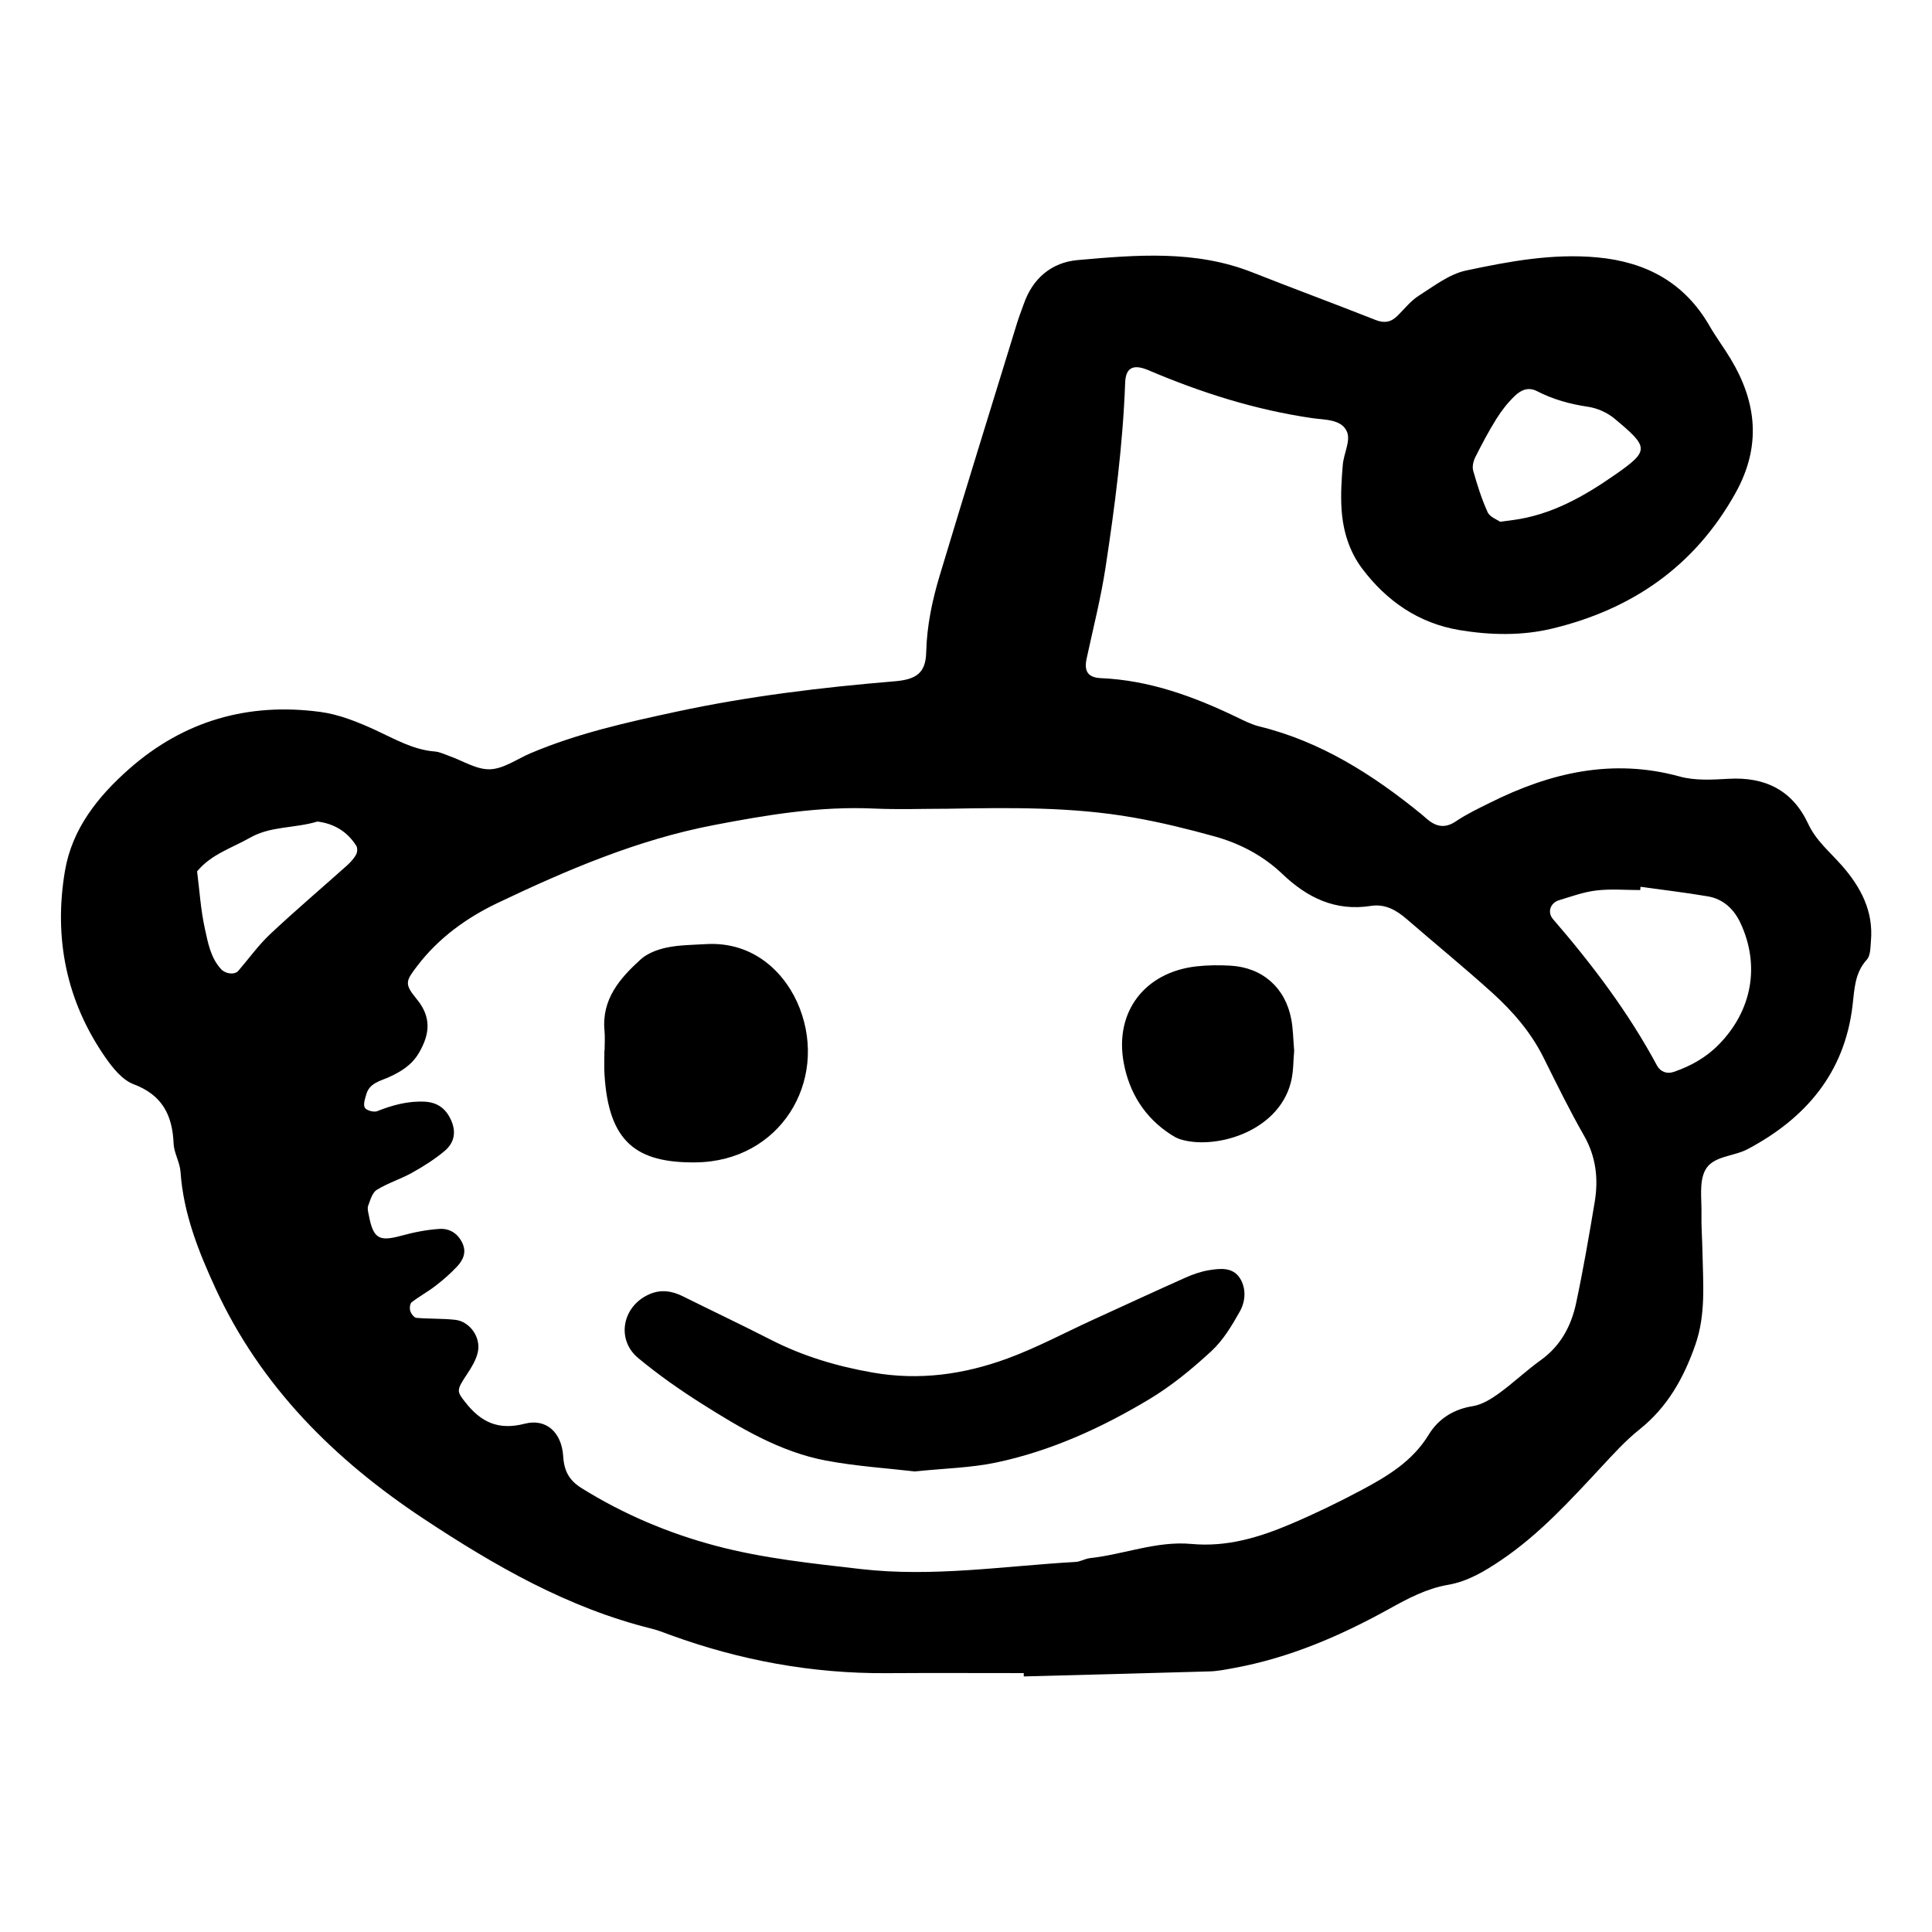 <?xml version="1.0" encoding="utf-8"?>
<!-- Generator: Adobe Illustrator 16.0.0, SVG Export Plug-In . SVG Version: 6.00 Build 0)  -->
<!DOCTYPE svg PUBLIC "-//W3C//DTD SVG 1.1//EN" "http://www.w3.org/Graphics/SVG/1.1/DTD/svg11.dtd">
<svg version="1.1" id="Layer_1" xmlns="http://www.w3.org/2000/svg" xmlns:xlink="http://www.w3.org/1999/xlink" x="0px" y="0px"
	 width="120px" height="120px" viewBox="0 0 120 120" style="enable-background:new 0 0 120 120;" xml:space="preserve">
<g id="reddit">
	<g>
		<path style="fill-rule:evenodd;clip-rule:evenodd;" d="M114.397,53.755c-0.735-0.835-1.598-1.536-2.089-2.59
			c-0.971-2.082-2.674-2.924-4.949-2.792c-1.006,0.057-2.074,0.121-3.025-0.141c-4.178-1.148-8.029-0.245-11.766,1.616
			c-0.729,0.362-1.469,0.714-2.141,1.167c-0.743,0.501-1.318,0.293-1.896-0.232c-0.076-0.069-0.154-0.136-0.231-0.201
			c-3.018-2.458-6.244-4.523-10.087-5.464c-0.486-0.121-0.95-0.36-1.406-0.579c-2.672-1.284-5.418-2.288-8.426-2.418
			c-0.823-0.035-1.054-0.445-0.889-1.211c0.404-1.881,0.883-3.752,1.173-5.648c0.58-3.81,1.078-7.633,1.221-11.491
			c0.033-0.933,0.493-1.18,1.449-0.775c3.28,1.396,6.646,2.466,10.191,2.978c0.754,0.109,1.828,0.054,2.146,0.867
			c0.219,0.558-0.216,1.351-0.271,2.046c-0.074,0.909-0.135,1.83-0.074,2.737c0.085,1.332,0.467,2.611,1.277,3.688
			c1.521,2.022,3.512,3.397,6.031,3.821c1.91,0.319,3.872,0.365,5.759-0.087c4.968-1.193,8.862-3.865,11.399-8.42
			c1.611-2.887,1.336-5.621-0.302-8.34c-0.417-0.694-0.907-1.345-1.31-2.045c-1.55-2.694-3.941-3.971-6.968-4.254
			c-2.774-0.258-5.479,0.247-8.153,0.816c-1.043,0.221-1.994,0.966-2.93,1.56c-0.504,0.319-0.896,0.822-1.328,1.251
			c-0.398,0.395-0.811,0.479-1.361,0.26c-2.549-1.006-5.118-1.956-7.666-2.961c-3.536-1.394-7.201-1.082-10.841-0.759
			c-1.614,0.143-2.796,1.132-3.349,2.737c-0.133,0.384-0.287,0.759-0.405,1.146c-1.61,5.236-3.235,10.465-4.813,15.71
			c-0.466,1.549-0.798,3.121-0.839,4.772c-0.031,1.292-0.627,1.687-1.963,1.798c-4.552,0.379-9.083,0.926-13.55,1.887
			c-3.074,0.661-6.146,1.345-9.057,2.579c-0.841,0.356-1.67,0.969-2.521,0.998c-0.836,0.03-1.693-0.532-2.543-0.829
			c-0.288-0.1-0.574-0.249-0.869-0.273c-1.36-0.105-2.496-0.775-3.696-1.329c-1.093-0.502-2.264-0.978-3.444-1.133
			c-4.46-0.594-8.463,0.543-11.868,3.547c-1.943,1.714-3.544,3.726-3.982,6.329c-0.705,4.169,0.08,8.099,2.525,11.606
			c0.451,0.647,1.045,1.381,1.737,1.643c1.781,0.67,2.413,1.92,2.486,3.683c0.025,0.592,0.388,1.165,0.43,1.759
			c0.177,2.588,1.116,4.947,2.178,7.25c2.812,6.091,7.391,10.635,12.902,14.285c4.411,2.92,8.982,5.555,14.192,6.842
			c0.393,0.098,0.772,0.251,1.152,0.391c4.332,1.578,8.794,2.398,13.411,2.371c2.845-0.019,5.691-0.004,8.538-0.004
			c0,0.068,0.002,0.137,0.002,0.206c3.857-0.103,7.715-0.198,11.574-0.313c0.503-0.016,1.006-0.123,1.503-0.213
			c3.433-0.631,6.593-1.993,9.625-3.672c1.159-0.643,2.318-1.262,3.646-1.49c1.231-0.212,2.268-0.838,3.286-1.523
			c2.385-1.607,4.299-3.711,6.238-5.795c0.757-0.814,1.512-1.649,2.379-2.34c1.738-1.388,2.748-3.201,3.464-5.258
			c0.659-1.889,0.477-3.81,0.441-5.734c-0.013-0.801-0.078-1.603-0.062-2.404c0.02-0.909-0.156-1.951,0.227-2.692
			c0.466-0.903,1.758-0.848,2.635-1.313c3.615-1.916,6.034-4.742,6.523-8.938c0.119-1.014,0.133-2.006,0.886-2.837
			c0.231-0.254,0.221-0.759,0.254-1.156C116.373,56.591,115.57,55.09,114.397,53.755z M91.641,28.384
			c0.406-0.811,0.832-1.616,1.312-2.382c0.318-0.508,0.7-0.995,1.131-1.408c0.359-0.347,0.82-0.586,1.373-0.303
			c1.002,0.518,2.064,0.811,3.186,0.976c0.575,0.085,1.193,0.364,1.641,0.737c2.128,1.777,2.196,1.974,0.033,3.481
			c-1.932,1.347-3.949,2.494-6.335,2.816c-0.202,0.028-0.402,0.054-0.806,0.107c-0.19-0.137-0.642-0.295-0.777-0.597
			c-0.376-0.824-0.648-1.702-0.897-2.577C91.429,28.981,91.514,28.632,91.641,28.384z M22.113,53.091
			c-0.146,0.256-0.36,0.486-0.583,0.685c-1.583,1.417-3.205,2.792-4.752,4.247c-0.728,0.685-1.317,1.514-1.974,2.275
			c-0.235,0.274-0.803,0.189-1.065-0.095c-0.66-0.71-0.818-1.636-1.011-2.506c-0.261-1.169-0.333-2.381-0.486-3.574
			c0.867-1.06,2.155-1.447,3.288-2.091c1.288-0.733,2.76-0.575,4.184-1.004c0.994,0.119,1.844,0.598,2.417,1.509
			C22.215,52.67,22.197,52.947,22.113,53.091z M99.049,74.663c-0.351,2.099-0.711,4.198-1.154,6.278
			c-0.303,1.416-0.959,2.654-2.195,3.539c-0.904,0.648-1.716,1.428-2.619,2.08c-0.479,0.345-1.043,0.689-1.607,0.779
			c-1.203,0.191-2.141,0.799-2.729,1.764c-1.006,1.656-2.559,2.582-4.168,3.442c-1.431,0.763-2.896,1.472-4.387,2.106
			c-1.967,0.838-3.978,1.451-6.189,1.246c-2.152-0.198-4.195,0.651-6.309,0.883c-0.299,0.034-0.584,0.218-0.881,0.234
			c-4.447,0.254-8.867,0.959-13.358,0.441c-3.024-0.349-6.048-0.66-8.99-1.441c-2.95-0.783-5.748-1.967-8.35-3.59
			c-0.74-0.465-1.074-1.032-1.132-1.969c-0.091-1.49-1.058-2.369-2.388-2.026c-1.662,0.429-2.731-0.108-3.696-1.338
			c-0.542-0.69-0.555-0.737,0.132-1.769c0.272-0.41,0.544-0.863,0.649-1.334c0.208-0.922-0.496-1.913-1.407-2.012
			c-0.798-0.088-1.609-0.051-2.41-0.122c-0.143-0.013-0.325-0.256-0.378-0.427c-0.05-0.161-0.024-0.455,0.085-0.54
			c0.474-0.367,1.011-0.655,1.486-1.024c0.479-0.369,0.941-0.773,1.353-1.215c0.347-0.379,0.571-0.837,0.334-1.389
			c-0.274-0.634-0.802-0.968-1.436-0.929c-0.797,0.048-1.6,0.21-2.373,0.421c-1.391,0.379-1.74,0.191-2.021-1.256
			c-0.039-0.197-0.107-0.429-0.044-0.6c0.132-0.355,0.259-0.82,0.54-0.992c0.683-0.424,1.477-0.664,2.183-1.059
			c0.703-0.391,1.391-0.827,2.009-1.339c0.648-0.536,0.735-1.218,0.423-1.921c-0.317-0.716-0.837-1.113-1.635-1.156
			c-1.04-0.053-2.002,0.209-2.958,0.589c-0.209,0.083-0.677-0.046-0.77-0.218c-0.112-0.207,0.017-0.57,0.1-0.85
			c0.203-0.684,0.872-0.807,1.405-1.048c0.757-0.345,1.416-0.753,1.854-1.499c0.683-1.162,0.799-2.218-0.14-3.354
			c-0.779-0.942-0.679-1.111,0.044-2.059c1.327-1.74,3.08-2.997,4.998-3.91c4.302-2.048,8.675-3.92,13.409-4.83
			c3.299-0.633,6.583-1.184,9.958-1.028c1.52,0.068,3.047,0.011,4.57,0.011c3.859-0.067,7.727-0.125,11.545,0.547
			c1.69,0.297,3.364,0.707,5.02,1.167c1.58,0.436,3.035,1.197,4.227,2.336c1.557,1.486,3.301,2.331,5.502,1.985
			c0.875-0.135,1.567,0.254,2.209,0.807c1.765,1.527,3.574,3.006,5.307,4.57c1.282,1.158,2.416,2.461,3.201,4.035
			c0.814,1.635,1.617,3.279,2.523,4.863C99.139,71.863,99.287,73.23,99.049,74.663z M106.77,64.866
			c-0.798,0.816-1.75,1.349-2.811,1.712c-0.44,0.152-0.843-0.027-1.037-0.391c-1.778-3.307-4.023-6.277-6.469-9.107
			c-0.354-0.412-0.165-0.998,0.375-1.164c0.77-0.233,1.541-0.516,2.332-0.608c0.895-0.106,1.811-0.024,2.717-0.024
			c0.008-0.069,0.013-0.138,0.018-0.204c1.395,0.195,2.791,0.358,4.178,0.594c0.963,0.163,1.631,0.798,2.031,1.657
			C109.338,59.977,108.816,62.771,106.77,64.866z M75.088,78.895c-0.494,0.08-0.984,0.251-1.443,0.455
			c-1.943,0.869-3.875,1.763-5.811,2.648c-1.753,0.803-3.46,1.721-5.264,2.382c-2.693,0.987-5.459,1.382-8.366,0.872
			c-2.229-0.39-4.331-1.017-6.337-2.043c-1.807-0.924-3.642-1.794-5.46-2.697c-0.669-0.332-1.349-0.435-2.052-0.134
			c-1.694,0.722-2.114,2.814-0.712,3.976c1.247,1.034,2.583,1.973,3.953,2.838c2.405,1.518,4.866,2.99,7.704,3.527
			c1.884,0.355,3.813,0.475,5.516,0.675c1.846-0.192,3.488-0.223,5.064-0.555c3.404-0.72,6.555-2.159,9.521-3.942
			c1.381-0.83,2.655-1.882,3.843-2.979c0.728-0.674,1.271-1.582,1.765-2.461c0.349-0.621,0.408-1.413,0.014-2.052
			C76.579,78.693,75.791,78.78,75.088,78.895z M43.234,72.197c5.216-0.07,8.205-5.006,6.436-9.578
			c-0.799-2.065-2.754-4.167-5.844-3.978c-0.807,0.05-1.627,0.05-2.413,0.213c-0.573,0.121-1.203,0.356-1.626,0.742
			c-1.292,1.173-2.425,2.476-2.24,4.423c0.038,0.401,0.006,0.81,0.006,1.214h-0.011c0,0.507-0.026,1.013,0.005,1.518
			C37.805,70.92,39.51,72.245,43.234,72.197z M76.424,59.979c-0.707-0.041-1.428-0.034-2.131,0.046
			c-3.199,0.371-5.082,2.831-4.496,5.992c0.344,1.855,1.301,3.4,2.93,4.452c0.17,0.109,0.35,0.217,0.539,0.28
			c2.082,0.689,6.076-0.369,6.904-3.492c0.18-0.678,0.155-1.408,0.213-1.991c-0.062-0.738-0.066-1.354-0.178-1.95
			C79.84,61.35,78.416,60.092,76.424,59.979z"/>
	</g>
</g>
</svg>
